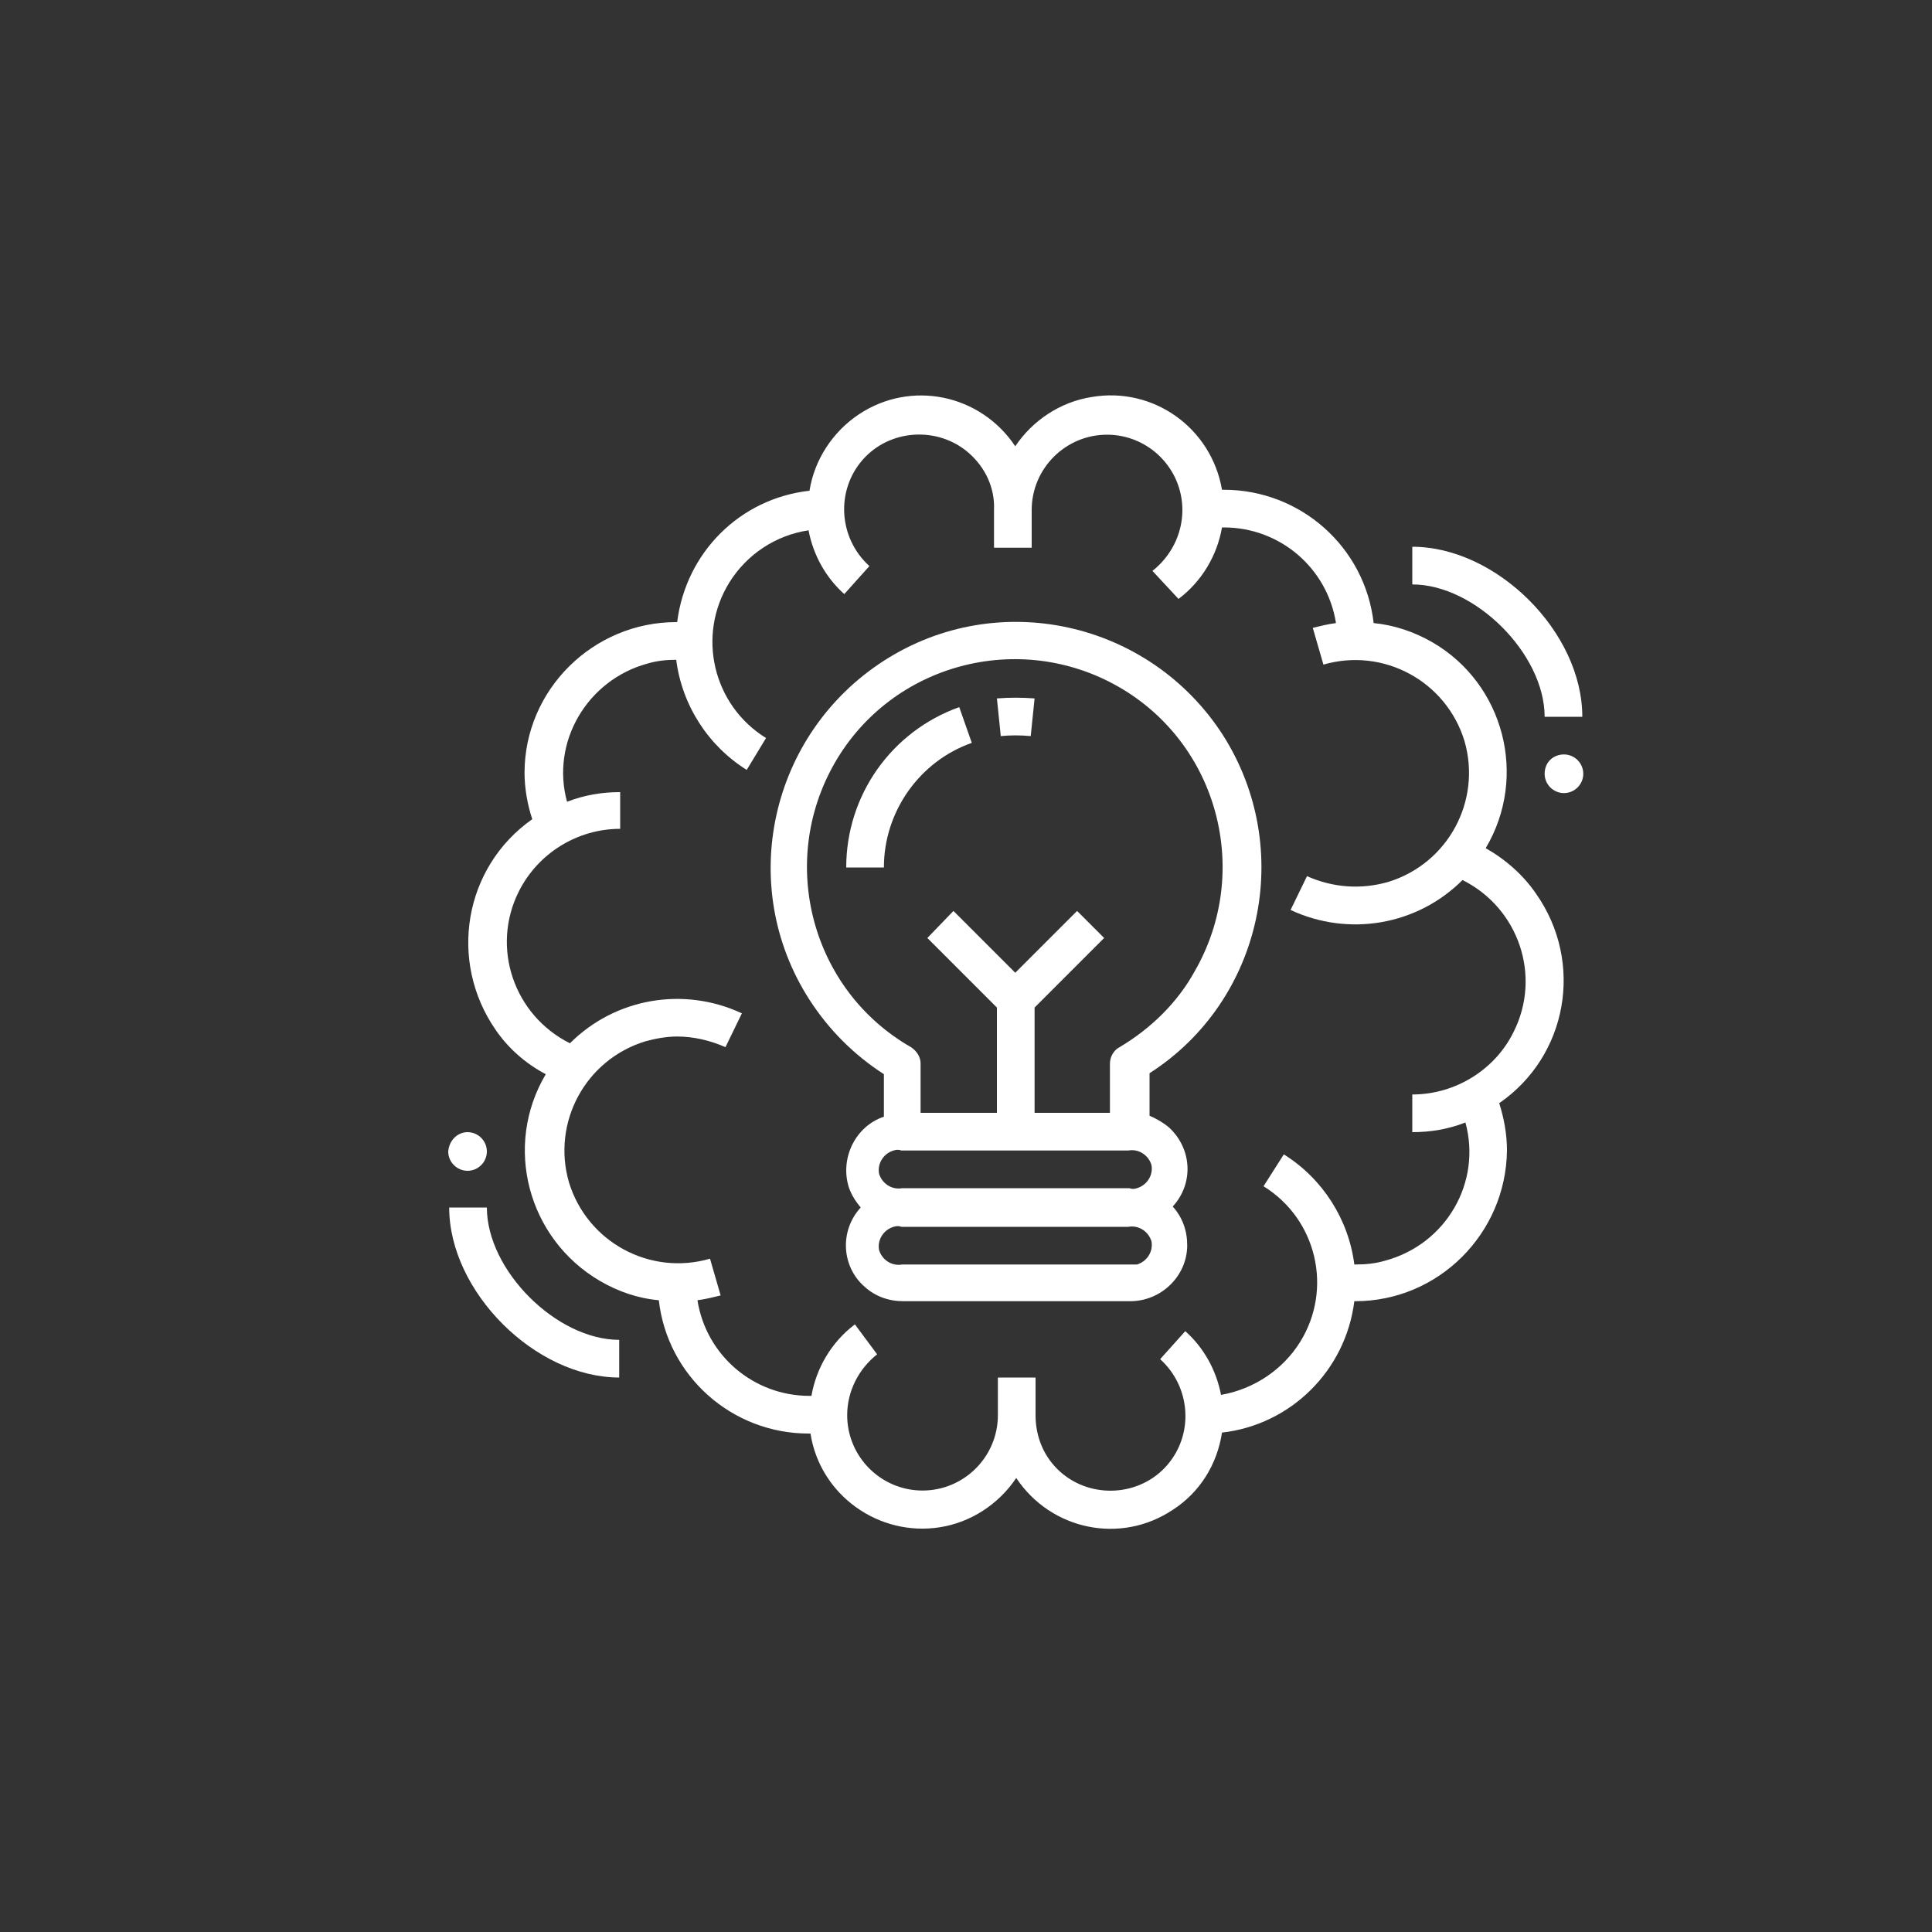 <?xml version="1.0" encoding="utf-8"?>
<!-- Generator: Adobe Illustrator 24.3.0, SVG Export Plug-In . SVG Version: 6.00 Build 0)  -->
<svg version="1.1" id="Layer_1" xmlns="http://www.w3.org/2000/svg" xmlns:xlink="http://www.w3.org/1999/xlink" x="0px" y="0px"
	 viewBox="0 0 200 200" style="enable-background:new 0 0 200 200;" xml:space="preserve">
<rect x="0" y="0" width="200" height="200" fill="#333333" stroke="none"/>
<style type="text/css">
	.st0{fill:#FFFFFF;}
</style>
<path class="st0" d="M50.4,125h-3.9c0,8.7,8.9,17.6,17.6,17.6v-3.9C57.6,138.7,50.4,131.5,50.4,125z"/>
<path class="st0" d="M159,92.5c-1.3-1.9-3.1-3.5-5.2-4.7c4.4-7.4,1.9-17-5.5-21.3c-1.9-1.1-4-1.8-6.1-2c-0.9-7.9-7.6-13.8-15.5-13.8
	h-0.2c-1.1-6.4-7.1-10.7-13.5-9.6c-3.2,0.5-6.1,2.4-7.9,5.1c-3.6-5.4-10.8-6.9-16.2-3.3c-2.7,1.8-4.6,4.7-5.1,7.9
	c-7.2,0.8-12.8,6.4-13.7,13.6H70c-8.6,0-15.7,7-15.7,15.6c0,0,0,0,0,0c0,1.6,0.3,3.3,0.8,4.8c-7.1,5-8.7,14.7-3.8,21.8
	c1.3,1.9,3.1,3.5,5.2,4.6c-4.4,7.4-1.9,17,5.6,21.4c1.9,1.1,3.9,1.8,6.1,2c0.9,7.9,7.6,13.8,15.5,13.8h0.2c1,6.4,7.1,10.7,13.4,9.7
	c3.2-0.5,6.1-2.4,7.9-5.1c3.6,5.4,10.8,6.9,16.2,3.3c2.8-1.8,4.6-4.7,5.1-8c7.1-0.8,12.8-6.4,13.7-13.6h0.1c8.6,0,15.6-7,15.7-15.6
	c0-1.7-0.3-3.3-0.8-4.9C162.3,109.3,164,99.6,159,92.5C159,92.5,159,92.5,159,92.5z M146.2,113.3v3.9c1.9,0,3.7-0.3,5.5-1
	c1.7,6.2-2,12.6-8.3,14.3c-1,0.3-2,0.4-3.1,0.4h-0.1c-0.6-4.7-3.3-8.9-7.3-11.4l-2.1,3.3c5.5,3.4,7.2,10.6,3.8,16.1
	c-1.8,2.9-4.8,4.9-8.2,5.5c-0.5-2.6-1.8-4.9-3.7-6.6l-2.6,2.9c3.2,2.9,3.5,7.8,0.7,11s-7.8,3.5-11,0.7c-1.7-1.5-2.6-3.6-2.6-5.9
	v-3.9h-3.9v3.9c0,4.3-3.5,7.8-7.8,7.8c-4.3,0-7.8-3.5-7.8-7.8c0-2.5,1.2-4.8,3.1-6.3l-2.3-3.1c-2.4,1.8-4,4.5-4.5,7.4h-0.2
	c-5.8,0-10.7-4.2-11.6-9.9c0.8-0.1,1.6-0.3,2.4-0.5l-1.1-3.8c-6.2,1.8-12.7-1.7-14.6-7.9c-1.8-6.2,1.7-12.7,7.9-14.6
	c1.1-0.3,2.2-0.5,3.3-0.5c1.7,0,3.4,0.4,5,1.1l1.7-3.5c-6-2.8-13.1-1.6-17.8,3.1c-5.8-2.9-8.2-9.9-5.3-15.7c2-4,6.1-6.5,10.5-6.5V82
	c-1.9,0-3.7,0.3-5.5,1c-1.7-6.2,2.1-12.6,8.3-14.3c1-0.3,2-0.4,3-0.4H70c0.6,4.7,3.3,8.9,7.3,11.4l2-3.3c-5.5-3.4-7.2-10.6-3.8-16.1
	c1.8-2.9,4.8-4.9,8.2-5.4c0.5,2.6,1.8,4.9,3.7,6.6l2.6-2.9c-3.2-2.9-3.5-7.8-0.7-11s7.8-3.5,11-0.7c1.7,1.5,2.7,3.6,2.6,5.9v3.9h3.9
	v-3.9c0-4.3,3.5-7.8,7.8-7.8s7.8,3.5,7.8,7.8c0,2.5-1.2,4.8-3.1,6.3L122,62c2.4-1.8,4-4.5,4.5-7.4h0.2c5.8,0,10.7,4.2,11.6,9.9
	c-0.8,0.1-1.6,0.3-2.4,0.5l1.1,3.8c6.2-1.8,12.7,1.7,14.6,7.9c1.8,6.2-1.7,12.7-7.9,14.6c-2.8,0.8-5.7,0.6-8.4-0.6l-1.7,3.5
	c6,2.8,13.1,1.6,17.8-3.1c5.8,2.9,8.2,9.9,5.3,15.7C154.8,110.7,150.7,113.3,146.2,113.3L146.2,113.3z"/>
<path class="st0" d="M99.3,73.2c-7,2.5-11.7,9.1-11.7,16.6h3.9c0-5.8,3.7-11,9.1-12.9L99.3,73.2z"/>
<path class="st0" d="M103.2,72.3l0.4,3.9c1-0.1,2-0.1,3.1,0l0.4-3.9C105.8,72.2,104.5,72.2,103.2,72.3z"/>
<path class="st0" d="M126.6,76.1c-7.6-11.8-23.3-15.3-35.1-7.7s-15.3,23.3-7.7,35.1c2,3.1,4.6,5.7,7.7,7.7v4.4c-3,1-4.6,4.4-3.6,7.4
	c0.3,0.8,0.7,1.4,1.2,2c-2.2,2.4-2,6.1,0.4,8.2c1.1,1,2.5,1.5,4,1.5h23.5c3.2,0,5.9-2.6,5.9-5.8c0-1.5-0.5-2.9-1.5-4
	c2.2-2.4,2-6-0.4-8.2c0,0,0,0,0,0c-0.6-0.5-1.3-0.9-2-1.2v-4.4C130.7,103.6,134.1,87.9,126.6,76.1z M116.9,130.9H93.4
	c-1.1,0.2-2.1-0.5-2.4-1.5c-0.2-1.1,0.5-2.1,1.5-2.4c0.3-0.1,0.6-0.1,0.8,0h23.5c1.1-0.2,2.1,0.5,2.4,1.5c0.2,1.1-0.5,2.1-1.5,2.4
	C117.4,130.9,117.2,130.9,116.9,130.9z M116.9,123H93.4c-1.1,0.2-2.1-0.5-2.4-1.5c-0.2-1.1,0.5-2.1,1.5-2.4c0.3-0.1,0.6-0.1,0.8,0
	h23.5c1.1-0.2,2.1,0.5,2.4,1.5c0.2,1.1-0.5,2.1-1.5,2.4C117.4,123.1,117.2,123.1,116.9,123z M115.9,108.4c-0.6,0.3-1,1-1,1.7v5.1
	h-7.8v-10.9l7.2-7.2l-2.8-2.8l-6.4,6.4l-6.4-6.4L96,97.1l7.2,7.2v10.9h-7.9v-5.1c0-0.7-0.4-1.3-1-1.7c-10.3-5.9-13.8-19.1-7.9-29.4
	c5.9-10.3,19.1-13.8,29.4-7.9c10.3,5.9,13.8,19.1,7.9,29.4C121.9,103.8,119.1,106.5,115.9,108.4z"/>
<path class="st0" d="M48.4,117.2L48.4,117.2c1.1,0,2,0.9,2,2l0,0c0,1.1-0.9,2-2,2h0c-1.1,0-2-0.9-2-2l0,0
	C46.5,118,47.4,117.2,48.4,117.2z"/>
<path class="st0" d="M146.2,56.6v3.9c6.5,0,13.7,7.2,13.7,13.7h3.9C163.8,65.4,154.9,56.6,146.2,56.6z"/>
<path class="st0" d="M161.9,78.1L161.9,78.1c1.1,0,2,0.9,2,2l0,0c0,1.1-0.9,2-2,2l0,0c-1.1,0-2-0.9-2-2l0,0
	C159.9,78.9,160.8,78.1,161.9,78.1z"/>
</svg>
